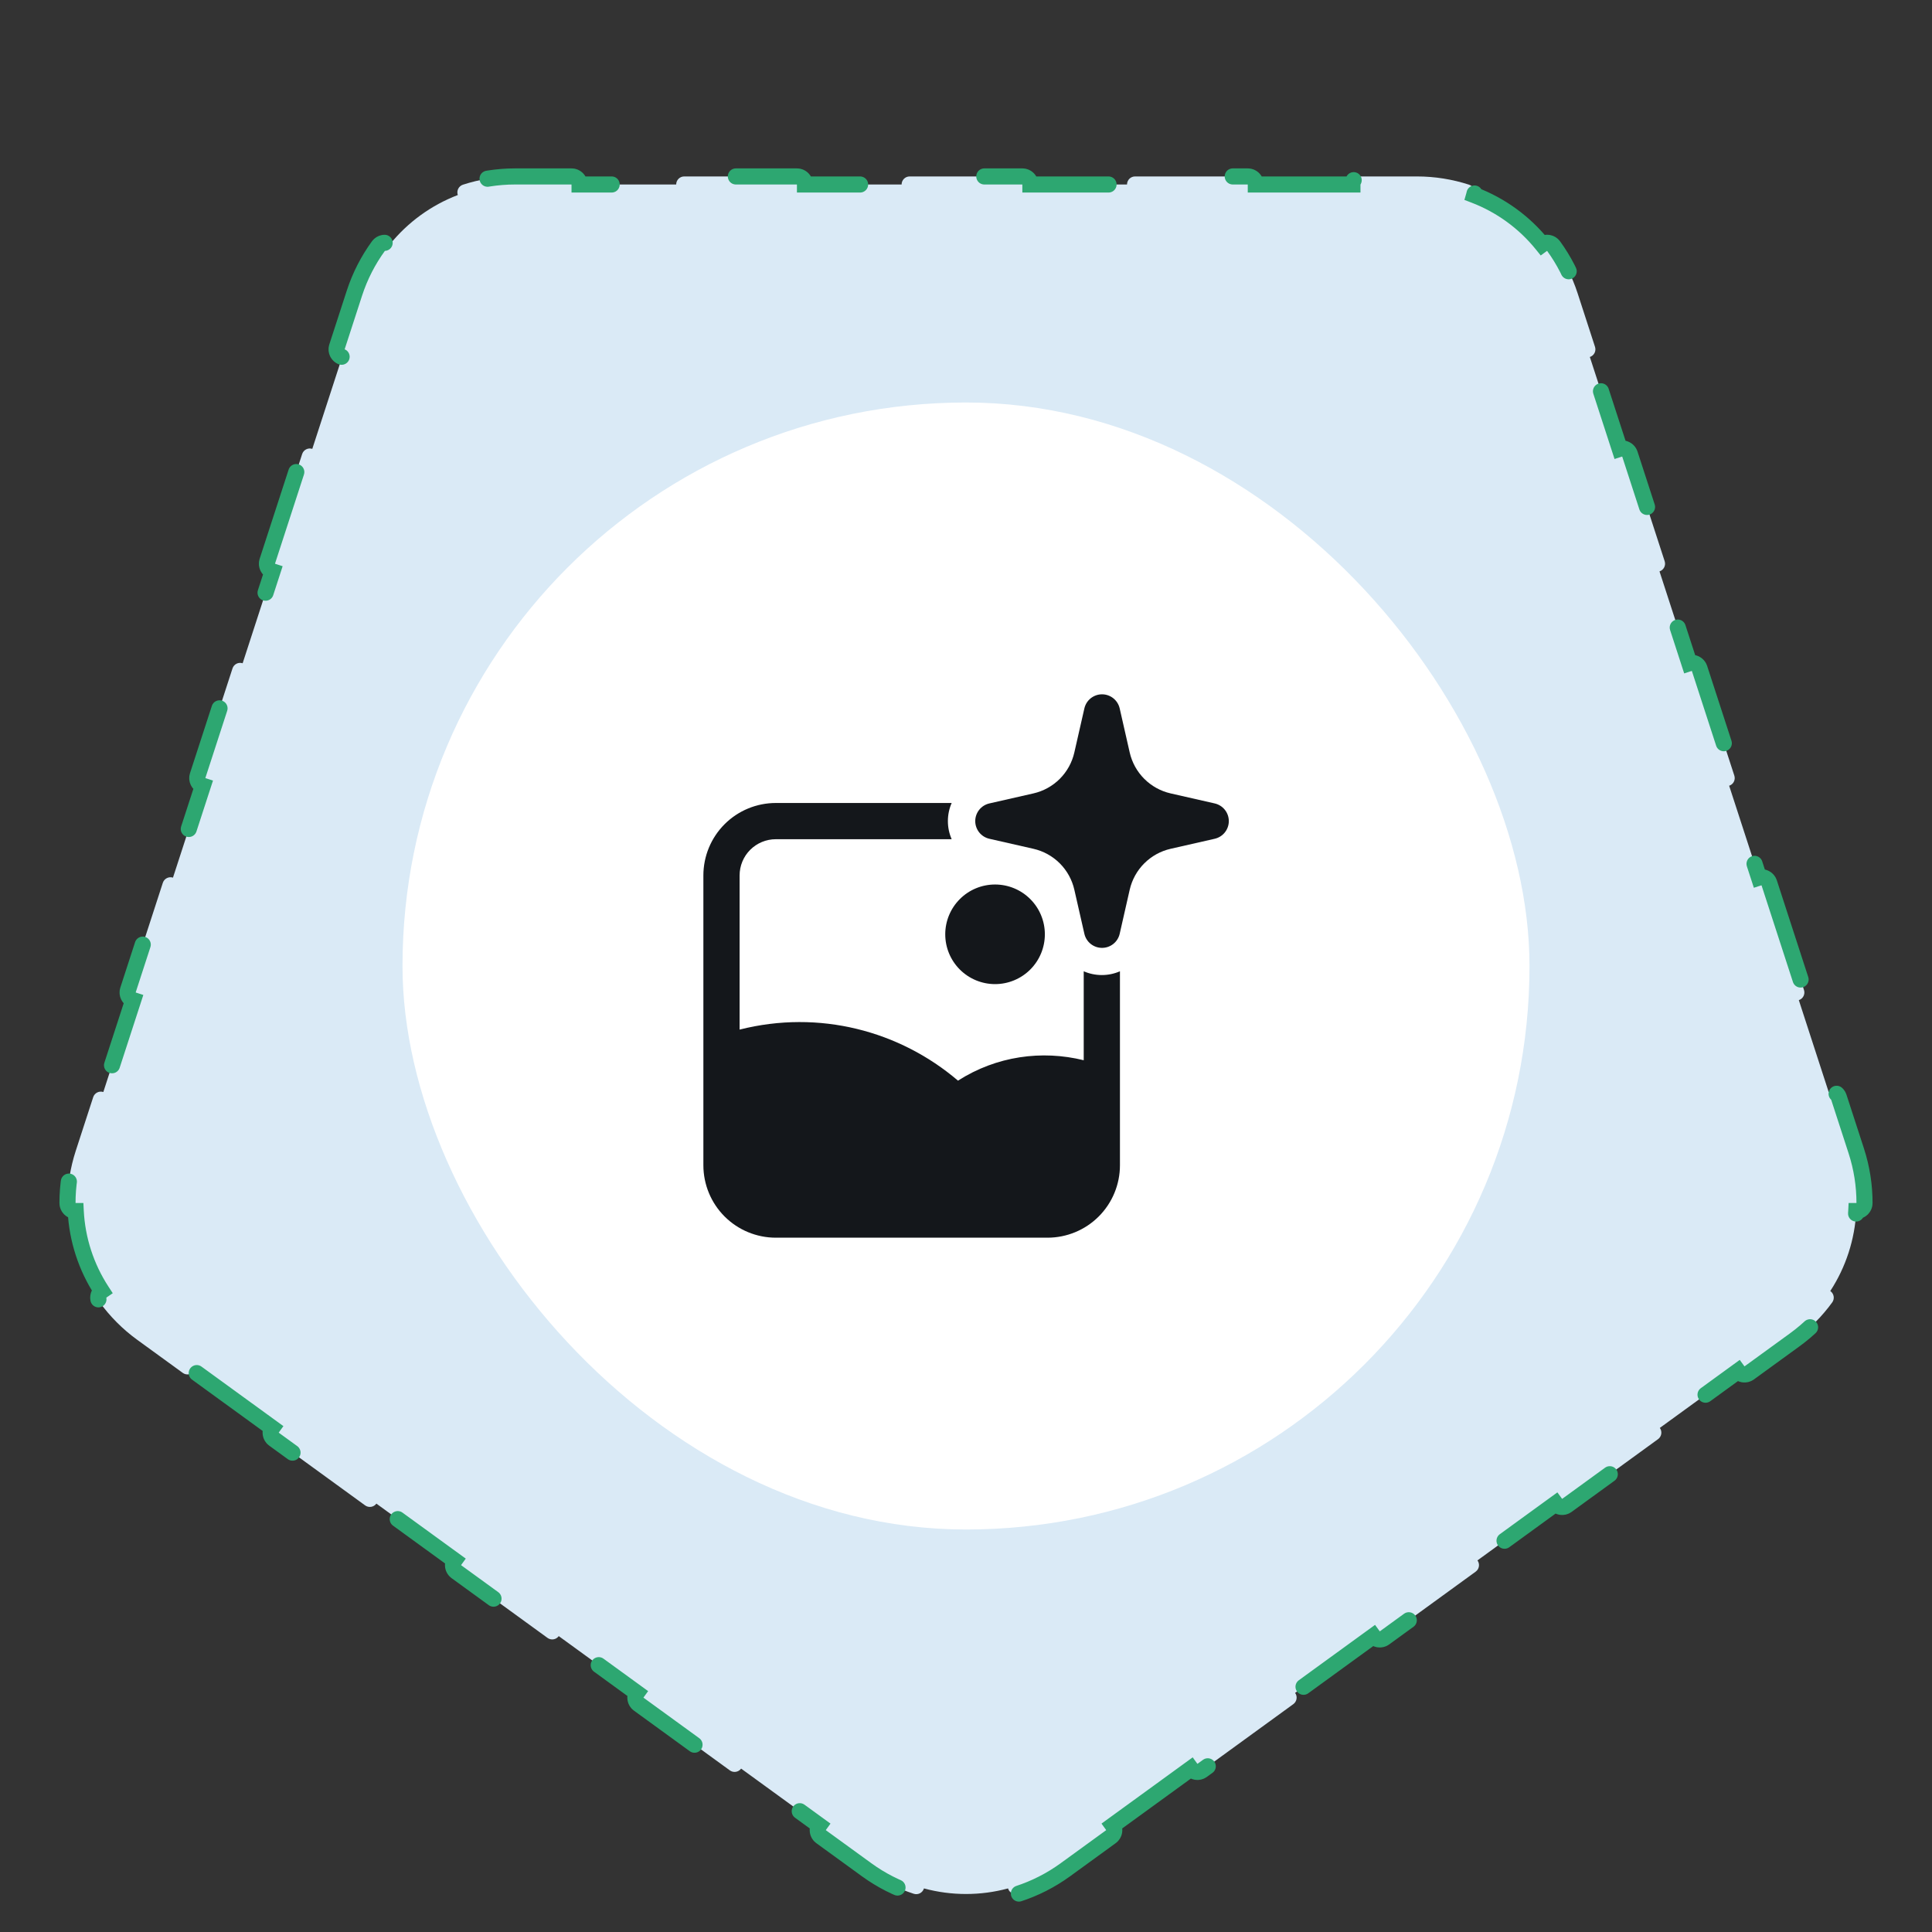 <svg width="120" height="120" viewBox="0 0 120 120" fill="none" xmlns="http://www.w3.org/2000/svg">
<rect x="0" y="0" width="120" height="120" fill="#333333" stroke="none"/>
<path d="M69.004 114.077C69.227 113.914 69.276 113.602 69.114 113.378L73.969 109.851C74.131 110.075 74.444 110.124 74.667 109.962L80.33 105.847C80.554 105.685 80.603 105.372 80.441 105.149L85.296 101.622C85.458 101.845 85.77 101.895 85.994 101.732L91.657 97.618C91.881 97.455 91.93 97.143 91.768 96.919L96.622 93.392C96.785 93.616 97.097 93.665 97.321 93.503L102.984 89.388C103.208 89.226 103.257 88.913 103.095 88.69L107.949 85.163C108.112 85.386 108.424 85.436 108.648 85.273L111.479 83.216C112.388 82.556 113.167 81.769 113.803 80.893C113.965 80.67 113.916 80.357 113.692 80.195C113.689 80.193 113.685 80.19 113.682 80.188C114.649 78.705 115.207 76.989 115.296 75.221C115.3 75.221 115.304 75.221 115.308 75.221C115.584 75.221 115.808 74.998 115.808 74.722C115.809 73.639 115.641 72.545 115.294 71.477L114.212 68.148C114.127 67.885 113.845 67.741 113.582 67.827L111.728 62.12C111.991 62.035 112.134 61.753 112.049 61.49L109.886 54.832C109.8 54.57 109.518 54.426 109.256 54.511L107.401 48.804C107.664 48.719 107.808 48.437 107.722 48.174L105.559 41.517C105.474 41.254 105.192 41.11 104.929 41.196L103.075 35.489C103.338 35.404 103.481 35.121 103.396 34.859L101.233 28.201C101.147 27.938 100.865 27.795 100.603 27.88L98.748 22.173C99.011 22.088 99.155 21.806 99.069 21.543L97.988 18.214C97.641 17.146 97.133 16.162 96.497 15.287C96.335 15.063 96.022 15.014 95.799 15.176C95.795 15.179 95.792 15.181 95.788 15.184C94.677 13.806 93.217 12.745 91.564 12.114C91.565 12.11 91.566 12.106 91.568 12.102C91.653 11.84 91.509 11.558 91.247 11.472C90.218 11.138 89.125 10.959 88.002 10.959L84.501 10.959C84.225 10.959 84.001 11.183 84.001 11.459L78.001 11.459C78.001 11.183 77.777 10.959 77.501 10.959L70.501 10.959C70.225 10.959 70.001 11.183 70.001 11.459L64 11.459C64 11.183 63.776 10.959 63.5 10.959L56.5 10.959C56.224 10.959 56 11.183 56 11.459L49.999 11.459C49.999 11.183 49.776 10.959 49.499 10.959L42.499 10.959C42.223 10.959 41.999 11.183 41.999 11.459L35.998 11.459C35.998 11.183 35.775 10.959 35.498 10.959L31.998 10.959C30.875 10.959 29.782 11.138 28.753 11.472C28.491 11.558 28.347 11.84 28.432 12.102C28.434 12.106 28.435 12.11 28.436 12.114C26.783 12.745 25.323 13.806 24.212 15.184C24.208 15.181 24.205 15.179 24.202 15.176C23.978 15.014 23.666 15.063 23.503 15.287C22.867 16.162 22.359 17.146 22.012 18.214L20.931 21.543C20.845 21.806 20.989 22.088 21.252 22.173L19.397 27.88C19.135 27.795 18.853 27.938 18.767 28.201L16.604 34.859C16.519 35.121 16.663 35.404 16.925 35.489L15.071 41.196C14.808 41.11 14.526 41.254 14.441 41.517L12.278 48.174C12.192 48.437 12.336 48.719 12.599 48.804L10.744 54.511C10.482 54.426 10.2 54.57 10.114 54.832L7.951 61.49C7.866 61.753 8.009 62.035 8.272 62.12L6.418 67.827C6.155 67.741 5.873 67.885 5.788 68.148L4.706 71.477C4.359 72.545 4.191 73.639 4.192 74.722C4.192 74.998 4.416 75.221 4.692 75.221C4.696 75.221 4.7 75.221 4.704 75.221C4.793 76.989 5.351 78.705 6.318 80.188C6.315 80.19 6.311 80.193 6.308 80.195C6.084 80.357 6.035 80.67 6.197 80.893C6.833 81.769 7.612 82.556 8.521 83.216L11.352 85.273C11.576 85.436 11.888 85.386 12.051 85.163L16.905 88.69C16.743 88.913 16.792 89.226 17.016 89.388L22.679 93.503C22.903 93.665 23.215 93.616 23.378 93.392L28.232 96.919C28.07 97.143 28.119 97.455 28.343 97.618L34.006 101.732C34.23 101.895 34.542 101.845 34.705 101.622L39.559 105.149C39.397 105.372 39.446 105.685 39.67 105.847L45.333 109.962C45.556 110.124 45.869 110.075 46.032 109.851L50.886 113.378C50.724 113.602 50.773 113.914 50.996 114.077L53.828 116.134C54.737 116.794 55.726 117.292 56.755 117.626C57.018 117.711 57.3 117.568 57.385 117.305C57.386 117.301 57.388 117.297 57.389 117.293C59.098 117.755 60.902 117.755 62.611 117.293C62.612 117.297 62.614 117.301 62.615 117.305C62.7 117.568 62.982 117.711 63.245 117.626C64.274 117.292 65.263 116.794 66.172 116.134L69.004 114.077Z" fill="#DAEAF6" stroke="#2DA771" stroke-linecap="round" stroke-dasharray="8 8"/>
<rect x="25" y="25" width="70" height="70" rx="35" fill="white"/>
<path fill-rule="evenodd" clip-rule="evenodd" d="M68.449 43.125C68.704 43.125 68.951 43.212 69.151 43.371C69.35 43.53 69.489 43.752 69.546 44.001L70.168 46.738C70.31 47.358 70.623 47.926 71.073 48.376C71.523 48.826 72.091 49.139 72.711 49.28L75.449 49.903C75.697 49.96 75.919 50.099 76.078 50.298C76.237 50.498 76.324 50.745 76.324 51C76.324 51.255 76.237 51.502 76.078 51.702C75.919 51.901 75.697 52.04 75.449 52.097L72.711 52.72C72.091 52.861 71.523 53.174 71.073 53.624C70.623 54.074 70.31 54.642 70.168 55.262L69.546 57.999C69.489 58.248 69.35 58.47 69.15 58.629C68.951 58.788 68.704 58.874 68.449 58.874C68.194 58.874 67.947 58.788 67.747 58.629C67.548 58.47 67.409 58.248 67.352 57.999L66.729 55.262C66.588 54.642 66.275 54.074 65.825 53.624C65.375 53.174 64.807 52.861 64.187 52.72L61.449 52.097C61.201 52.04 60.979 51.901 60.82 51.702C60.661 51.502 60.574 51.255 60.574 51C60.574 50.745 60.661 50.498 60.82 50.298C60.979 50.099 61.201 49.96 61.449 49.903L64.187 49.28C64.807 49.139 65.375 48.826 65.825 48.376C66.275 47.926 66.588 47.358 66.729 46.738L67.352 44.001C67.409 43.752 67.548 43.53 67.747 43.371C67.947 43.212 68.194 43.125 68.449 43.125ZM61.805 54.938C60.984 54.938 60.197 55.263 59.617 55.844C59.037 56.424 58.711 57.211 58.711 58.031C58.711 58.852 59.037 59.639 59.617 60.219C60.197 60.799 60.984 61.125 61.805 61.125C62.625 61.125 63.412 60.799 63.992 60.219C64.573 59.639 64.898 58.852 64.898 58.031C64.898 57.211 64.573 56.424 63.992 55.844C63.412 55.263 62.625 54.938 61.805 54.938Z" fill="#14171B"/>
<path fill-rule="evenodd" clip-rule="evenodd" d="M48.188 49.875H59.11C58.958 50.221 58.875 50.603 58.875 51C58.875 51.397 58.958 51.779 59.11 52.125H48.188C47.591 52.125 47.019 52.362 46.596 52.784C46.175 53.206 45.938 53.778 45.938 54.375V63.95C50.889 62.697 55.884 64.031 59.503 67.121C61.893 65.591 64.713 65.211 67.312 65.853V60.328C67.659 60.48 68.04 60.562 68.438 60.562C68.835 60.562 69.216 60.479 69.562 60.328V72.375C69.562 73.569 69.088 74.713 68.245 75.557C67.401 76.401 66.256 76.875 65.062 76.875H48.188C46.994 76.875 45.849 76.401 45.005 75.557C44.162 74.713 43.688 73.569 43.688 72.375V54.375C43.688 53.181 44.162 52.037 45.005 51.193C45.849 50.349 46.994 49.875 48.188 49.875Z" fill="#14171B"/>
</svg>
